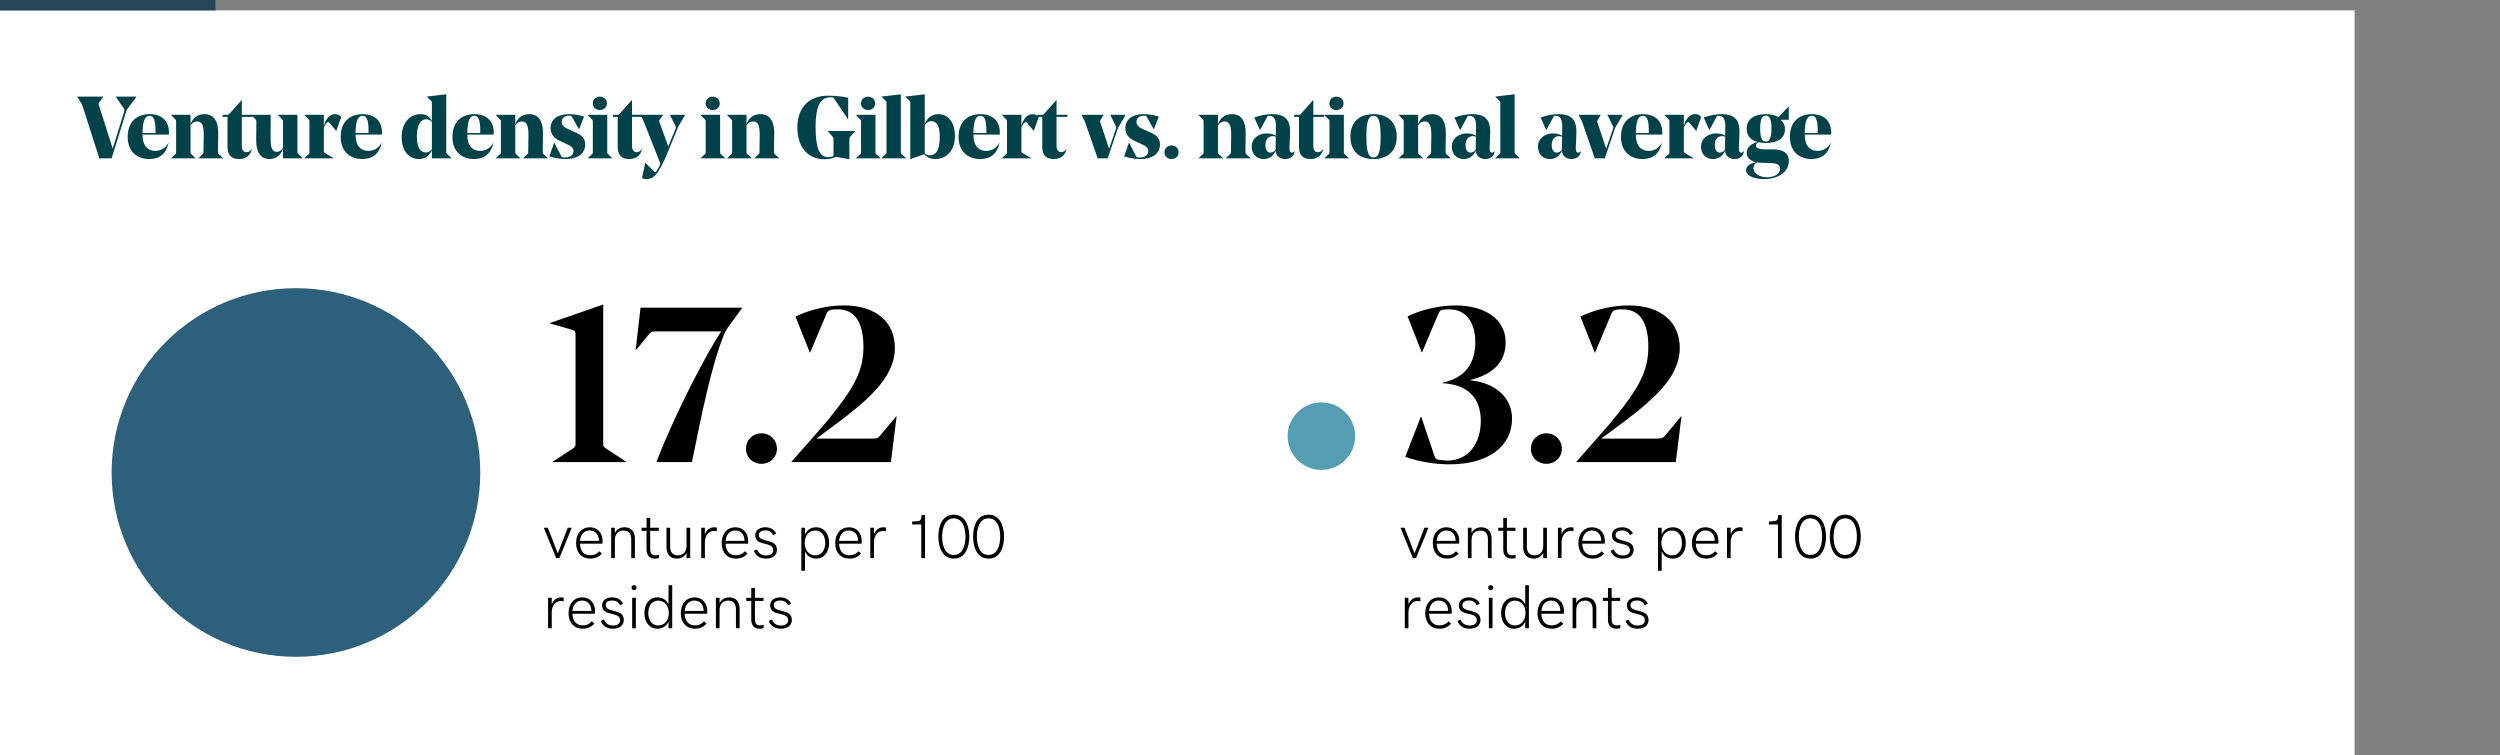 <?xml version="1.0" encoding="UTF-8"?> <svg xmlns="http://www.w3.org/2000/svg" width="963" height="291" viewBox="0 0 963 291" fill="none"><rect x="0" y="0" width="963" height="291" fill="#808080" stroke="none"/><rect y="4" width="907" height="287" fill="white"></rect><circle cx="114" cy="182" r="71" fill="#2C607B"></circle><circle cx="509" cy="168" r="13" fill="#549DB2"></circle><path d="M38.156 39.531L39.781 37.266V37.203H29.734V37.266L31.156 39.531C31.453 39.969 31.656 40.375 31.828 40.922L38.266 61H43L48.594 43.016C48.797 42.344 48.891 42.172 49.375 41.562L52.578 37.266V37.203H44.594V37.266L47.609 41.625C47.984 42.172 48.047 42.312 47.875 42.844L43.406 57.234L38.062 40.406C37.922 40 37.953 39.844 38.156 39.531ZM65.055 51.859C65.086 51.453 65.086 51.219 65.086 51.109C65.086 45.656 61.258 43.969 57.664 43.969C53.164 43.969 49.18 46.469 49.18 52.734C49.18 58.703 53.196 61.266 57.461 61.266C61.43 61.266 64.071 59.266 64.946 55H64.883C63.758 57.234 61.774 58.125 59.742 58.125C57.133 58.125 54.899 56.328 54.899 51.922V51.859H65.055ZM57.602 44.609C58.992 44.609 59.899 45.797 59.899 50.234C59.899 50.375 59.899 50.812 59.867 51.25H54.899C54.961 46.344 55.914 44.609 57.602 44.609ZM84.063 51.109C84.063 46.438 82.172 43.969 78.782 43.969C76.032 43.969 74.251 45.453 73.391 47.828V44.234H65.876V44.312L67.547 46C67.813 46.312 67.844 46.406 67.844 46.844V58.562C67.844 59 67.844 59.109 67.547 59.375L65.876 60.938V61H75.36V60.938L73.704 59.375C73.391 59.109 73.391 59 73.391 58.562V48.266C74.001 47.391 74.813 46.781 75.907 46.781C78.001 46.781 78.469 48.812 78.469 51.891C78.469 53.516 78.376 58.094 78.376 58.594C78.376 58.969 78.344 59.109 78.063 59.375L76.438 60.938V61H85.954V60.938L84.266 59.375C84.001 59.109 83.969 59 83.969 58.562C84.001 55.891 84.063 53.219 84.063 51.109ZM97.321 44.234H93.149V38.547H93.087L88.353 43.859C88.009 44.234 87.837 44.234 87.29 44.234H85.774V45.016H87.634V56.625C87.634 59.672 89.087 61.266 92.04 61.266C95.259 61.266 96.634 59.312 96.978 57.406L96.915 57.375C96.54 58.047 95.821 58.625 94.946 58.625C93.837 58.625 93.149 57.75 93.149 56.219V45.016H97.321V44.234ZM114.564 44.234H107.048V44.312L108.704 46C108.97 46.312 109.017 46.406 109.017 46.844V56.969C108.439 57.812 107.658 58.5 106.579 58.5C104.673 58.5 104.236 56.469 104.236 53.453C104.236 53.016 104.267 44.344 104.267 44.234H96.782V44.312L98.454 46C98.72 46.266 98.751 46.375 98.751 46.812C98.72 49.562 98.689 52 98.689 54.234C98.689 58.828 100.486 61.266 103.829 61.266C106.329 61.266 108.158 59.672 109.017 57.375V61H116.564V60.938L114.876 59.266C114.564 59 114.564 58.859 114.564 58.422V44.234ZM131.416 45.094C130.916 44.406 130.134 43.969 129.119 43.969C126.744 43.969 125.322 46.172 124.744 48.578V44.234H117.228V44.312L118.9 46C119.166 46.312 119.197 46.406 119.197 46.844V58.562C119.197 59 119.197 59.109 118.9 59.375L117.228 60.938V61H128.572V60.938L125.259 59C124.791 58.703 124.744 58.531 124.744 58.156V49.016C125.259 48.062 125.634 47.453 126.213 47.047C126.447 46.875 126.65 47.016 126.822 47.219L129.494 50.406H129.556L131.416 45.094ZM147.111 51.859C147.143 51.453 147.143 51.219 147.143 51.109C147.143 45.656 143.314 43.969 139.721 43.969C135.221 43.969 131.236 46.469 131.236 52.734C131.236 58.703 135.252 61.266 139.518 61.266C143.486 61.266 146.127 59.266 147.002 55H146.939C145.814 57.234 143.83 58.125 141.799 58.125C139.189 58.125 136.955 56.328 136.955 51.922V51.859H147.111ZM139.658 44.609C141.049 44.609 141.955 45.797 141.955 50.234C141.955 50.375 141.955 50.812 141.924 51.25H136.955C137.018 46.344 137.971 44.609 139.658 44.609ZM171.893 36.312L164.409 37.203V37.266L166.034 38.828C166.331 39.094 166.362 39.234 166.362 39.672V46.672C165.628 45.016 164.206 43.969 162.003 43.969C157.768 43.969 154.721 47.453 154.721 52.672C154.721 58.219 157.534 61.266 161.393 61.266C163.549 61.266 165.346 60.156 166.362 57.812V61H173.878V60.938L172.19 59.266C171.893 59 171.893 58.906 171.893 58.453V36.312ZM164.003 58.734C162.096 58.734 160.581 57.109 160.581 52.5C160.581 47.594 162.331 45.938 164.159 45.938C165.081 45.938 165.893 46.375 166.362 46.984V57.438C165.69 58.328 164.846 58.734 164.003 58.734ZM190.151 51.859C190.182 51.453 190.182 51.219 190.182 51.109C190.182 45.656 186.354 43.969 182.761 43.969C178.261 43.969 174.276 46.469 174.276 52.734C174.276 58.703 178.292 61.266 182.557 61.266C186.526 61.266 189.167 59.266 190.042 55H189.979C188.854 57.234 186.87 58.125 184.839 58.125C182.229 58.125 179.995 56.328 179.995 51.922V51.859H190.151ZM182.698 44.609C184.089 44.609 184.995 45.797 184.995 50.234C184.995 50.375 184.995 50.812 184.964 51.25H179.995C180.057 46.344 181.011 44.609 182.698 44.609ZM209.159 51.109C209.159 46.438 207.269 43.969 203.878 43.969C201.128 43.969 199.347 45.453 198.488 47.828V44.234H190.972V44.312L192.644 46C192.909 46.312 192.941 46.406 192.941 46.844V58.562C192.941 59 192.941 59.109 192.644 59.375L190.972 60.938V61H200.456V60.938L198.8 59.375C198.488 59.109 198.488 59 198.488 58.562V48.266C199.097 47.391 199.909 46.781 201.003 46.781C203.097 46.781 203.566 48.812 203.566 51.891C203.566 53.516 203.472 58.094 203.472 58.594C203.472 58.969 203.441 59.109 203.159 59.375L201.534 60.938V61H211.05V60.938L209.363 59.375C209.097 59.109 209.066 59 209.066 58.562C209.097 55.891 209.159 53.219 209.159 51.109ZM220.917 58.188C220.917 59.641 219.699 60.656 217.73 60.656H216.949C216.574 60.656 216.371 60.484 216.246 60.219L213.527 54.969H213.464L211.605 60.219C213.527 60.891 215.902 61.266 217.839 61.266C222.339 61.266 225.417 59.312 225.417 55.656C225.417 53.047 223.761 51.891 221.652 50.984L219.496 50.031C217.496 49.156 216.371 48.438 216.371 46.953C216.371 45.359 217.636 44.578 219.121 44.578H219.589C220.074 44.578 220.167 44.75 220.371 45.094L223.011 49.797H223.074L224.98 44.891C222.777 44.203 220.683 43.969 219.011 43.969C214.714 43.969 212.074 46.109 212.074 49.312C212.074 51.719 213.496 53.25 215.355 54.125L217.667 55.203C219.871 56.219 220.917 56.797 220.917 58.188ZM231.035 42.375C232.566 42.375 233.785 41.391 233.785 39.875C233.785 38.25 232.566 37.234 231.035 37.234C229.582 37.234 228.332 38.25 228.332 39.875C228.332 41.391 229.582 42.375 231.035 42.375ZM226.394 44.234V44.312L228.066 46C228.332 46.312 228.363 46.406 228.363 46.844V58.562C228.363 59 228.363 59.109 228.066 59.375L226.394 60.938V61H235.879V60.938L234.223 59.375C233.91 59.109 233.91 59 233.91 58.562V44.234H226.394ZM247.621 44.234H243.449V38.547H243.387L238.652 43.859C238.309 44.234 238.137 44.234 237.59 44.234H236.074V45.016H237.934V56.625C237.934 59.672 239.387 61.266 242.34 61.266C245.559 61.266 246.934 59.312 247.277 57.406L247.215 57.375C246.84 58.047 246.121 58.625 245.246 58.625C244.137 58.625 243.449 57.75 243.449 56.219V45.016H247.621V44.234ZM260.833 49.859C261.098 49.188 261.27 48.781 261.676 48.094L263.879 44.312V44.234H258.098V44.312L260.161 48.5C260.426 49.047 260.395 49.188 260.161 49.766L257.411 56.422L253.989 46.953C253.833 46.547 253.895 46.406 254.067 46.172L255.411 44.312V44.234H246.645V44.312L247.567 45.938C247.739 46.266 247.895 46.609 248.067 47.047L254.364 63.031L254.161 63.578C253.833 64.359 253.317 65.297 252.879 65.906C252.676 66.219 252.536 66.312 252.364 66.312C252.239 66.312 252.129 66.219 251.958 66.047L248.614 62.734H248.551L247.286 68.656C247.833 68.891 248.379 68.984 248.879 68.984C250.911 68.984 252.208 68.141 253.583 65.984C254.708 64.219 255.723 62.188 256.504 60.359L260.833 49.859ZM274.505 42.375C276.036 42.375 277.255 41.391 277.255 39.875C277.255 38.25 276.036 37.234 274.505 37.234C273.052 37.234 271.802 38.25 271.802 39.875C271.802 41.391 273.052 42.375 274.505 42.375ZM269.864 44.234V44.312L271.536 46C271.802 46.312 271.833 46.406 271.833 46.844V58.562C271.833 59 271.833 59.109 271.536 59.375L269.864 60.938V61H279.349V60.938L277.693 59.375C277.38 59.109 277.38 59 277.38 58.562V44.234H269.864ZM298.232 51.109C298.232 46.438 296.341 43.969 292.951 43.969C290.201 43.969 288.419 45.453 287.56 47.828V44.234H280.044V44.312L281.716 46C281.982 46.312 282.013 46.406 282.013 46.844V58.562C282.013 59 282.013 59.109 281.716 59.375L280.044 60.938V61H289.529V60.938L287.872 59.375C287.56 59.109 287.56 59 287.56 58.562V48.266C288.169 47.391 288.982 46.781 290.076 46.781C292.169 46.781 292.638 48.812 292.638 51.891C292.638 53.516 292.544 58.094 292.544 58.594C292.544 58.969 292.513 59.109 292.232 59.375L290.607 60.938V61H300.122V60.938L298.435 59.375C298.169 59.109 298.138 59 298.138 58.562C298.169 55.891 298.232 53.219 298.232 51.109ZM326.717 37.641C323.936 37.031 321.326 36.859 318.967 36.859C311.373 36.859 307.139 41.734 307.139 49.109C307.139 56.766 311.248 61.344 317.608 61.344C319.467 61.344 320.686 61 322.045 60.422L327.186 61.344V53.656C327.186 53.109 327.217 53.047 327.498 52.703L329.389 50.531V50.469H318.858V50.531L320.748 52.703C321.029 53.047 321.061 53.109 321.061 53.656V59.672C321.061 59.984 321.029 60.078 320.748 60.219C320.248 60.422 319.67 60.531 319.061 60.531C315.779 60.531 314.154 57.438 314.154 48.75C314.154 41.969 315.576 37.5 319.733 37.5H320.311C320.92 37.5 321.092 37.609 321.358 38.047L326.654 45.938H326.717V37.641ZM334.35 42.375C335.881 42.375 337.1 41.391 337.1 39.875C337.1 38.25 335.881 37.234 334.35 37.234C332.897 37.234 331.647 38.25 331.647 39.875C331.647 41.391 332.897 42.375 334.35 42.375ZM329.709 44.234V44.312L331.381 46C331.647 46.312 331.678 46.406 331.678 46.844V58.562C331.678 59 331.678 59.109 331.381 59.375L329.709 60.938V61H339.194V60.938L337.538 59.375C337.225 59.109 337.225 59 337.225 58.562V44.234H329.709ZM346.999 36.312L339.53 37.203V37.266L341.186 38.828C341.452 39.094 341.483 39.234 341.483 39.672V58.562C341.483 59 341.452 59.109 341.186 59.375L339.53 60.938V61H348.999V60.938L347.342 59.375C347.046 59.109 346.999 59 346.999 58.562V36.312ZM356.21 36.312L348.726 37.203V37.266L350.351 38.828C350.616 39.094 350.647 39.234 350.647 39.672V61.266H350.726L356.069 59.438C356.913 60.562 358.304 61.266 360.272 61.266C364.804 61.266 367.851 57.641 367.851 52.469C367.851 47.359 365.413 43.969 361.491 43.969C359.007 43.969 357.288 45.297 356.21 47.688V36.312ZM358.741 46.672C360.679 46.672 361.991 48.297 361.991 52.641C361.991 58.359 360.272 59.812 358.163 59.812C357.46 59.812 356.741 59.609 356.21 59.062V48.141C356.913 47.156 357.757 46.672 358.741 46.672ZM385.109 51.859C385.14 51.453 385.14 51.219 385.14 51.109C385.14 45.656 381.312 43.969 377.718 43.969C373.218 43.969 369.234 46.469 369.234 52.734C369.234 58.703 373.249 61.266 377.515 61.266C381.484 61.266 384.124 59.266 384.999 55H384.937C383.812 57.234 381.828 58.125 379.796 58.125C377.187 58.125 374.953 56.328 374.953 51.922V51.859H385.109ZM377.656 44.609C379.046 44.609 379.953 45.797 379.953 50.234C379.953 50.375 379.953 50.812 379.921 51.25H374.953C375.015 46.344 375.968 44.609 377.656 44.609ZM400.117 45.094C399.617 44.406 398.836 43.969 397.82 43.969C395.445 43.969 394.023 46.172 393.445 48.578V44.234H385.929V44.312L387.601 46C387.867 46.312 387.898 46.406 387.898 46.844V58.562C387.898 59 387.898 59.109 387.601 59.375L385.929 60.938V61H397.273V60.938L393.961 59C393.492 58.703 393.445 58.531 393.445 58.156V49.016C393.961 48.062 394.336 47.453 394.914 47.047C395.148 46.875 395.351 47.016 395.523 47.219L398.195 50.406H398.258L400.117 45.094ZM411.156 44.234H406.984V38.547H406.922L402.188 43.859C401.844 44.234 401.672 44.234 401.125 44.234H399.609V45.016H401.469V56.625C401.469 59.672 402.922 61.266 405.875 61.266C409.094 61.266 410.469 59.312 410.812 57.406L410.75 57.375C410.375 58.047 409.656 58.625 408.781 58.625C407.672 58.625 406.984 57.75 406.984 56.219V45.016H411.156V44.234ZM430.469 49.797C430.672 49.188 430.844 48.953 431.251 48.266L433.547 44.312V44.234H427.719V44.312L429.719 48.406C429.954 48.906 430.063 49.047 429.829 49.688L427.219 57.312L423.829 47.078C423.688 46.672 423.735 46.578 423.938 46.234L425.079 44.312V44.234H416.61V44.312L417.672 46.344C417.969 46.953 418.11 47.359 418.376 48.141L422.813 61H426.672L430.469 49.797ZM442.321 58.188C442.321 59.641 441.103 60.656 439.134 60.656H438.353C437.978 60.656 437.774 60.484 437.649 60.219L434.931 54.969H434.868L433.009 60.219C434.931 60.891 437.306 61.266 439.243 61.266C443.743 61.266 446.821 59.312 446.821 55.656C446.821 53.047 445.165 51.891 443.056 50.984L440.899 50.031C438.899 49.156 437.774 48.438 437.774 46.953C437.774 45.359 439.04 44.578 440.524 44.578H440.993C441.478 44.578 441.571 44.75 441.774 45.094L444.415 49.797H444.478L446.384 44.891C444.181 44.203 442.087 43.969 440.415 43.969C436.118 43.969 433.478 46.109 433.478 49.312C433.478 51.719 434.899 53.25 436.759 54.125L439.071 55.203C441.274 56.219 442.321 56.797 442.321 58.188ZM448.548 58.703C448.548 60.219 449.798 61.266 451.251 61.266C452.783 61.266 454.001 60.219 454.001 58.703C454.001 57.109 452.783 56.016 451.251 56.016C449.798 56.016 448.548 57.109 448.548 58.703ZM479.846 51.109C479.846 46.438 477.955 43.969 474.564 43.969C471.814 43.969 470.033 45.453 469.174 47.828V44.234H461.658V44.312L463.33 46C463.596 46.312 463.627 46.406 463.627 46.844V58.562C463.627 59 463.627 59.109 463.33 59.375L461.658 60.938V61H471.142V60.938L469.486 59.375C469.174 59.109 469.174 59 469.174 58.562V48.266C469.783 47.391 470.596 46.781 471.689 46.781C473.783 46.781 474.252 48.812 474.252 51.891C474.252 53.516 474.158 58.094 474.158 58.594C474.158 58.969 474.127 59.109 473.846 59.375L472.221 60.938V61H481.736V60.938L480.049 59.375C479.783 59.109 479.752 59 479.752 58.562C479.783 55.891 479.846 53.219 479.846 51.109ZM496.948 50.812C496.948 48.203 496.338 46.547 495.26 45.531C494.041 44.375 492.276 43.969 490.01 43.969C487.838 43.969 485.432 44.438 483.166 45.25L485.307 50.094H485.369L488.119 45.016C488.323 44.641 488.354 44.609 489.026 44.609C490.791 44.609 491.494 46.172 491.494 48.5V48.672L491.432 52.297C490.51 51.656 489.291 51.391 487.838 51.391C485.073 51.391 482.151 53.141 482.151 56.5C482.151 59.609 484.291 61.266 486.76 61.266C488.963 61.266 490.682 59.953 491.369 57.984C491.463 60.125 493.119 61.266 495.057 61.266C496.682 61.266 497.823 60.531 498.369 59.406C498.573 59 498.651 58.5 498.651 58.188H498.573C498.369 58.594 498.073 58.797 497.619 58.797C496.948 58.797 496.651 58.156 496.713 56.828L496.916 52.031C496.916 51.922 496.948 51.141 496.948 50.812ZM490.182 52.438C490.619 52.438 491.026 52.5 491.432 52.641L491.369 57.578V57.609C490.916 58.297 490.182 58.797 489.432 58.797C488.276 58.797 487.432 57.781 487.432 55.922C487.432 53.953 488.416 52.438 490.182 52.438ZM510.065 44.234H505.893V38.547H505.831L501.096 43.859C500.753 44.234 500.581 44.234 500.034 44.234H498.518V45.016H500.378V56.625C500.378 59.672 501.831 61.266 504.784 61.266C508.003 61.266 509.378 59.312 509.721 57.406L509.659 57.375C509.284 58.047 508.565 58.625 507.69 58.625C506.581 58.625 505.893 57.75 505.893 56.219V45.016H510.065V44.234ZM514.776 42.375C516.307 42.375 517.526 41.391 517.526 39.875C517.526 38.25 516.307 37.234 514.776 37.234C513.323 37.234 512.073 38.25 512.073 39.875C512.073 41.391 513.323 42.375 514.776 42.375ZM510.136 44.234V44.312L511.807 46C512.073 46.312 512.104 46.406 512.104 46.844V58.562C512.104 59 512.104 59.109 511.807 59.375L510.136 60.938V61H519.62V60.938L517.964 59.375C517.651 59.109 517.651 59 517.651 58.562V44.234H510.136ZM529.081 44.609C530.769 44.609 531.816 46.109 531.816 52.641C531.816 59.203 530.769 60.656 529.081 60.656C527.378 60.656 526.331 59.141 526.331 52.609C526.331 46.031 527.378 44.609 529.081 44.609ZM529.081 61.266C534.425 61.266 538.019 58.328 538.019 52.641C538.019 46.875 534.425 43.969 529.081 43.969C523.722 43.969 520.175 46.922 520.175 52.609C520.175 58.359 523.722 61.266 529.081 61.266ZM556.933 51.109C556.933 46.438 555.043 43.969 551.652 43.969C548.902 43.969 547.121 45.453 546.261 47.828V44.234H538.746V44.312L540.418 46C540.683 46.312 540.714 46.406 540.714 46.844V58.562C540.714 59 540.714 59.109 540.418 59.375L538.746 60.938V61H548.23V60.938L546.574 59.375C546.261 59.109 546.261 59 546.261 58.562V48.266C546.871 47.391 547.683 46.781 548.777 46.781C550.871 46.781 551.339 48.812 551.339 51.891C551.339 53.516 551.246 58.094 551.246 58.594C551.246 58.969 551.214 59.109 550.933 59.375L549.308 60.938V61H558.824V60.938L557.136 59.375C556.871 59.109 556.839 59 556.839 58.562C556.871 55.891 556.933 53.219 556.933 51.109ZM574.035 50.812C574.035 48.203 573.426 46.547 572.347 45.531C571.129 44.375 569.363 43.969 567.097 43.969C564.926 43.969 562.519 44.438 560.254 45.25L562.394 50.094H562.457L565.207 45.016C565.41 44.641 565.441 44.609 566.113 44.609C567.879 44.609 568.582 46.172 568.582 48.5V48.672L568.519 52.297C567.597 51.656 566.379 51.391 564.926 51.391C562.16 51.391 559.238 53.141 559.238 56.5C559.238 59.609 561.379 61.266 563.847 61.266C566.051 61.266 567.769 59.953 568.457 57.984C568.551 60.125 570.207 61.266 572.144 61.266C573.769 61.266 574.91 60.531 575.457 59.406C575.66 59 575.738 58.5 575.738 58.188H575.66C575.457 58.594 575.16 58.797 574.707 58.797C574.035 58.797 573.738 58.156 573.801 56.828L574.004 52.031C574.004 51.922 574.035 51.141 574.035 50.812ZM567.269 52.438C567.707 52.438 568.113 52.5 568.519 52.641L568.457 57.578V57.609C568.004 58.297 567.269 58.797 566.519 58.797C565.363 58.797 564.519 57.781 564.519 55.922C564.519 53.953 565.504 52.438 567.269 52.438ZM583.434 36.312L575.965 37.203V37.266L577.621 38.828C577.887 39.094 577.918 39.234 577.918 39.672V58.562C577.918 59 577.887 59.109 577.621 59.375L575.965 60.938V61H585.434V60.938L583.778 59.375C583.481 59.109 583.434 59 583.434 58.562V36.312ZM607.231 50.812C607.231 48.203 606.622 46.547 605.544 45.531C604.325 44.375 602.559 43.969 600.294 43.969C598.122 43.969 595.716 44.438 593.45 45.25L595.591 50.094H595.653L598.403 45.016C598.606 44.641 598.638 44.609 599.309 44.609C601.075 44.609 601.778 46.172 601.778 48.5V48.672L601.716 52.297C600.794 51.656 599.575 51.391 598.122 51.391C595.356 51.391 592.434 53.141 592.434 56.5C592.434 59.609 594.575 61.266 597.044 61.266C599.247 61.266 600.966 59.953 601.653 57.984C601.747 60.125 603.403 61.266 605.341 61.266C606.966 61.266 608.106 60.531 608.653 59.406C608.856 59 608.934 58.5 608.934 58.188H608.856C608.653 58.594 608.356 58.797 607.903 58.797C607.231 58.797 606.934 58.156 606.997 56.828L607.2 52.031C607.2 51.922 607.231 51.141 607.231 50.812ZM600.466 52.438C600.903 52.438 601.309 52.5 601.716 52.641L601.653 57.578V57.609C601.2 58.297 600.466 58.797 599.716 58.797C598.559 58.797 597.716 57.781 597.716 55.922C597.716 53.953 598.7 52.438 600.466 52.438ZM621.958 49.797C622.161 49.188 622.333 48.953 622.739 48.266L625.036 44.312V44.234H619.208V44.312L621.208 48.406C621.443 48.906 621.552 49.047 621.318 49.688L618.708 57.312L615.318 47.078C615.177 46.672 615.224 46.578 615.427 46.234L616.568 44.312V44.234H608.099V44.312L609.161 46.344C609.458 46.953 609.599 47.359 609.864 48.141L614.302 61H618.161L621.958 49.797ZM640.279 51.859C640.31 51.453 640.31 51.219 640.31 51.109C640.31 45.656 636.482 43.969 632.888 43.969C628.388 43.969 624.404 46.469 624.404 52.734C624.404 58.703 628.419 61.266 632.685 61.266C636.654 61.266 639.294 59.266 640.169 55H640.107C638.982 57.234 636.997 58.125 634.966 58.125C632.357 58.125 630.122 56.328 630.122 51.922V51.859H640.279ZM632.826 44.609C634.216 44.609 635.122 45.797 635.122 50.234C635.122 50.375 635.122 50.812 635.091 51.25H630.122C630.185 46.344 631.138 44.609 632.826 44.609ZM655.287 45.094C654.787 44.406 654.006 43.969 652.99 43.969C650.615 43.969 649.193 46.172 648.615 48.578V44.234H641.099V44.312L642.771 46C643.037 46.312 643.068 46.406 643.068 46.844V58.562C643.068 59 643.068 59.109 642.771 59.375L641.099 60.938V61H652.443V60.938L649.131 59C648.662 58.703 648.615 58.531 648.615 58.156V49.016C649.131 48.062 649.506 47.453 650.084 47.047C650.318 46.875 650.521 47.016 650.693 47.219L653.365 50.406H653.427L655.287 45.094ZM670.045 50.812C670.045 48.203 669.436 46.547 668.357 45.531C667.139 44.375 665.373 43.969 663.107 43.969C660.936 43.969 658.529 44.438 656.264 45.25L658.404 50.094H658.467L661.217 45.016C661.42 44.641 661.451 44.609 662.123 44.609C663.889 44.609 664.592 46.172 664.592 48.5V48.672L664.529 52.297C663.607 51.656 662.389 51.391 660.936 51.391C658.17 51.391 655.248 53.141 655.248 56.5C655.248 59.609 657.389 61.266 659.857 61.266C662.061 61.266 663.779 59.953 664.467 57.984C664.561 60.125 666.217 61.266 668.154 61.266C669.779 61.266 670.92 60.531 671.467 59.406C671.67 59 671.748 58.5 671.748 58.188H671.67C671.467 58.594 671.17 58.797 670.717 58.797C670.045 58.797 669.748 58.156 669.811 56.828L670.014 52.031C670.014 51.922 670.045 51.141 670.045 50.812ZM663.279 52.438C663.717 52.438 664.123 52.5 664.529 52.641L664.467 57.578V57.609C664.014 58.297 663.279 58.797 662.529 58.797C661.373 58.797 660.529 57.781 660.529 55.922C660.529 53.953 661.514 52.438 663.279 52.438ZM672.819 49.594C672.819 52.469 674.537 54.062 677.084 54.703C674.475 55.312 672.819 56.828 672.819 58.828C672.819 60.594 674.131 62.016 676.506 62.531C673.694 62.938 672.584 64.219 672.584 65.578C672.584 67.906 676.162 68.984 679.522 68.984C684.928 68.984 689.069 66.219 689.069 62.047C689.069 59 686.897 57.547 683.006 57.547H679.85C677.553 57.547 676.397 56.969 676.397 56.062C676.397 55.547 676.741 55.078 677.459 54.797C678.303 55 679.209 55.078 680.194 55.078C684.397 55.078 687.569 53.516 687.569 49.797C687.569 48.062 686.866 46.953 685.85 46.141H689.037V41.062L688.959 41.016L685.444 44.75C685.131 45.094 685.037 45.094 684.725 44.922C683.787 44.406 682.194 43.969 680.1 43.969C675.928 43.969 672.819 45.734 672.819 49.594ZM677.991 62.688L682.397 62.828C684.897 62.938 685.647 63.703 685.647 65.031C685.647 67.234 683.147 68.281 680.662 68.281C678.022 68.281 675.459 67 675.459 64.719C675.459 63.703 675.959 63.062 676.803 62.562C677.178 62.625 677.553 62.656 677.991 62.688ZM678.022 49.484C678.022 45.828 678.772 44.547 680.194 44.547C681.616 44.547 682.366 45.828 682.366 49.516C682.366 53.25 681.584 54.5 680.194 54.5C678.803 54.5 678.022 53.25 678.022 49.484ZM705.343 51.859C705.374 51.453 705.374 51.219 705.374 51.109C705.374 45.656 701.546 43.969 697.952 43.969C693.452 43.969 689.468 46.469 689.468 52.734C689.468 58.703 693.483 61.266 697.749 61.266C701.718 61.266 704.358 59.266 705.233 55H705.171C704.046 57.234 702.061 58.125 700.03 58.125C697.421 58.125 695.186 56.328 695.186 51.922V51.859H705.343ZM697.889 44.609C699.28 44.609 700.186 45.797 700.186 50.234C700.186 50.375 700.186 50.812 700.155 51.25H695.186C695.249 46.344 696.202 44.609 697.889 44.609Z" fill="#004249"></path><line y1="2" x2="83" y2="2" stroke="#254759" stroke-width="4"></line><path d="M209.469 203.281L214.25 215H215.457L220.238 203.281H218.703L214.871 213.16L211.027 203.281H209.469ZM227.34 215.176C229.227 215.176 230.539 214.613 231.852 213.242L230.867 212.352C229.824 213.453 228.828 213.887 227.363 213.887C225.055 213.887 223.52 212.41 223.391 209.422H232.051C232.098 209.105 232.121 208.789 232.121 208.426C232.121 205.449 230.305 203.105 227.152 203.105C224.047 203.105 221.902 205.555 221.902 209.199C221.902 212.855 224.047 215.176 227.34 215.176ZM227.094 204.336C229.332 204.336 230.703 205.918 230.703 208.332H223.402C223.637 205.719 225.207 204.336 227.094 204.336ZM235.426 203.281V215H236.844V207.992C236.844 205.672 238.168 204.359 240.207 204.359C242.059 204.359 243.148 205.484 243.148 207.652V215H244.566V207.465C244.566 204.664 243.02 203.105 240.559 203.105C238.941 203.105 237.547 203.902 236.844 205.32V203.281H235.426ZM252.301 215.176C252.887 215.176 253.473 215.07 253.812 214.953V213.664C253.379 213.828 252.922 213.91 252.43 213.91C251.152 213.91 250.461 213.242 250.461 211.508V204.477H253.766V203.281H250.461V199.508H249.055V203.281H247.109V204.477H249.043V211.59C249.043 213.969 250.191 215.176 252.301 215.176ZM265.871 215V203.281H264.453V210.289C264.453 212.609 263.129 213.91 261.09 213.91C259.238 213.91 258.148 212.797 258.148 210.629V203.281H256.73V210.816C256.73 213.617 258.277 215.176 260.738 215.176C262.367 215.176 263.75 214.379 264.453 212.961V215H265.871ZM270.113 203.281V215H271.52V208.953C271.52 205.836 273.383 204.5 275.07 204.5C275.469 204.5 275.785 204.559 276.113 204.676V203.223C275.832 203.152 275.516 203.105 275.105 203.105C273.594 203.105 272.223 203.973 271.52 205.848V203.281H270.113ZM283.426 215.176C285.312 215.176 286.625 214.613 287.938 213.242L286.953 212.352C285.91 213.453 284.914 213.887 283.449 213.887C281.141 213.887 279.605 212.41 279.477 209.422H288.137C288.184 209.105 288.207 208.789 288.207 208.426C288.207 205.449 286.391 203.105 283.238 203.105C280.133 203.105 277.988 205.555 277.988 209.199C277.988 212.855 280.133 215.176 283.426 215.176ZM283.18 204.336C285.418 204.336 286.789 205.918 286.789 208.332H279.488C279.723 205.719 281.293 204.336 283.18 204.336ZM295.062 215.176C297.664 215.176 299.281 213.863 299.281 211.789C299.281 207.172 292.309 209.246 292.309 206.07C292.309 205.039 293.211 204.312 294.828 204.312C296.281 204.312 297.266 204.969 297.828 206.141L299 205.52C298.203 203.984 296.773 203.105 294.84 203.105C292.391 203.105 290.914 204.406 290.914 206.152C290.914 210.734 297.863 208.32 297.863 211.941C297.863 213.137 296.879 213.957 295.098 213.957C293.387 213.957 292.227 213.16 291.594 211.625L290.387 212.188C291.125 214.039 292.672 215.176 295.062 215.176ZM308.668 219.852H310.086V212.375C310.789 214.109 312.359 215.176 314.363 215.176C317.527 215.176 319.379 212.527 319.379 209.141C319.379 205.742 317.527 203.105 314.352 203.105C312.348 203.105 310.789 204.172 310.086 205.906V203.281H308.668V219.852ZM314.035 204.359C316.531 204.359 317.879 206.445 317.879 209.141C317.879 211.836 316.531 213.922 314.035 213.922C311.551 213.922 309.969 211.859 309.969 209.129C309.969 206.422 311.551 204.359 314.035 204.359ZM327.16 215.176C329.047 215.176 330.359 214.613 331.672 213.242L330.688 212.352C329.645 213.453 328.648 213.887 327.184 213.887C324.875 213.887 323.34 212.41 323.211 209.422H331.871C331.918 209.105 331.941 208.789 331.941 208.426C331.941 205.449 330.125 203.105 326.973 203.105C323.867 203.105 321.723 205.555 321.723 209.199C321.723 212.855 323.867 215.176 327.16 215.176ZM326.914 204.336C329.152 204.336 330.523 205.918 330.523 208.332H323.223C323.457 205.719 325.027 204.336 326.914 204.336ZM335.246 203.281V215H336.652V208.953C336.652 205.836 338.516 204.5 340.203 204.5C340.602 204.5 340.918 204.559 341.246 204.676V203.223C340.965 203.152 340.648 203.105 340.238 203.105C338.727 203.105 337.355 203.973 336.652 205.848V203.281H335.246ZM354.875 202.016V215H356.328V198.441H354.922C354.922 200.574 354.582 200.867 351.371 200.867V202.016H354.875ZM367.426 215.176C372.02 215.176 373.379 210.453 373.379 206.715C373.379 203.012 372.008 198.254 367.391 198.254C362.703 198.254 361.449 203.082 361.449 206.715C361.449 210.312 362.715 215.176 367.426 215.176ZM367.414 213.77C363.887 213.77 362.914 209.902 362.914 206.715C362.914 203.504 363.91 199.672 367.391 199.672C370.906 199.672 371.891 203.527 371.891 206.715C371.891 209.902 370.895 213.77 367.414 213.77ZM380.809 215.176C385.402 215.176 386.762 210.453 386.762 206.715C386.762 203.012 385.391 198.254 380.773 198.254C376.086 198.254 374.832 203.082 374.832 206.715C374.832 210.312 376.098 215.176 380.809 215.176ZM380.797 213.77C377.27 213.77 376.297 209.902 376.297 206.715C376.297 203.504 377.293 199.672 380.773 199.672C384.289 199.672 385.273 203.527 385.273 206.715C385.273 209.902 384.277 213.77 380.797 213.77ZM211.121 230.281V242H212.527V235.953C212.527 232.836 214.391 231.5 216.078 231.5C216.477 231.5 216.793 231.559 217.121 231.676V230.223C216.84 230.152 216.523 230.105 216.113 230.105C214.602 230.105 213.23 230.973 212.527 232.848V230.281H211.121ZM224.434 242.176C226.32 242.176 227.633 241.613 228.945 240.242L227.961 239.352C226.918 240.453 225.922 240.887 224.457 240.887C222.148 240.887 220.613 239.41 220.484 236.422H229.145C229.191 236.105 229.215 235.789 229.215 235.426C229.215 232.449 227.398 230.105 224.246 230.105C221.141 230.105 218.996 232.555 218.996 236.199C218.996 239.855 221.141 242.176 224.434 242.176ZM224.188 231.336C226.426 231.336 227.797 232.918 227.797 235.332H220.496C220.73 232.719 222.301 231.336 224.188 231.336ZM236.07 242.176C238.672 242.176 240.289 240.863 240.289 238.789C240.289 234.172 233.316 236.246 233.316 233.07C233.316 232.039 234.219 231.312 235.836 231.312C237.289 231.312 238.273 231.969 238.836 233.141L240.008 232.52C239.211 230.984 237.781 230.105 235.848 230.105C233.398 230.105 231.922 231.406 231.922 233.152C231.922 237.734 238.871 235.32 238.871 238.941C238.871 240.137 237.887 240.957 236.105 240.957C234.395 240.957 233.234 240.16 232.602 238.625L231.395 239.188C232.133 241.039 233.68 242.176 236.07 242.176ZM244.227 227.352C244.766 227.352 245.211 226.906 245.211 226.367C245.211 225.84 244.766 225.383 244.227 225.383C243.676 225.383 243.242 225.84 243.242 226.367C243.242 226.906 243.676 227.352 244.227 227.352ZM243.512 230.281V242H244.93V230.281H243.512ZM258.934 225.43H257.516V232.906C256.812 231.172 255.242 230.105 253.25 230.105C250.074 230.105 248.234 232.754 248.234 236.141C248.234 239.539 250.074 242.176 253.25 242.176C255.254 242.176 256.812 241.109 257.516 239.375V242H258.934V225.43ZM253.566 240.922C251.082 240.922 249.723 238.836 249.723 236.141C249.723 233.445 251.082 231.359 253.566 231.359C256.051 231.359 257.633 233.422 257.633 236.152C257.633 238.859 256.051 240.922 253.566 240.922ZM267.676 242.176C269.562 242.176 270.875 241.613 272.188 240.242L271.203 239.352C270.16 240.453 269.164 240.887 267.699 240.887C265.391 240.887 263.855 239.41 263.727 236.422H272.387C272.434 236.105 272.457 235.789 272.457 235.426C272.457 232.449 270.641 230.105 267.488 230.105C264.383 230.105 262.238 232.555 262.238 236.199C262.238 239.855 264.383 242.176 267.676 242.176ZM267.43 231.336C269.668 231.336 271.039 232.918 271.039 235.332H263.738C263.973 232.719 265.543 231.336 267.43 231.336ZM275.762 230.281V242H277.18V234.992C277.18 232.672 278.504 231.359 280.543 231.359C282.395 231.359 283.484 232.484 283.484 234.652V242H284.902V234.465C284.902 231.664 283.355 230.105 280.895 230.105C279.277 230.105 277.883 230.902 277.18 232.32V230.281H275.762ZM292.637 242.176C293.223 242.176 293.809 242.07 294.148 241.953V240.664C293.715 240.828 293.258 240.91 292.766 240.91C291.488 240.91 290.797 240.242 290.797 238.508V231.477H294.102V230.281H290.797V226.508H289.391V230.281H287.445V231.477H289.379V238.59C289.379 240.969 290.527 242.176 292.637 242.176ZM300.805 242.176C303.406 242.176 305.023 240.863 305.023 238.789C305.023 234.172 298.051 236.246 298.051 233.07C298.051 232.039 298.953 231.312 300.57 231.312C302.023 231.312 303.008 231.969 303.57 233.141L304.742 232.52C303.945 230.984 302.516 230.105 300.582 230.105C298.133 230.105 296.656 231.406 296.656 233.152C296.656 237.734 303.605 235.32 303.605 238.941C303.605 240.137 302.621 240.957 300.84 240.957C299.129 240.957 297.969 240.16 297.336 238.625L296.129 239.188C296.867 241.039 298.414 242.176 300.805 242.176Z" fill="black"></path><path d="M232.359 117.297L211.891 124.406V124.602L220.68 127.141C221.617 127.453 221.695 127.961 221.695 128.898V170.891C221.695 171.828 221.617 172.062 220.68 172.766L212.906 177.844V178H241.148V177.844L233.453 172.766C232.438 172.062 232.359 171.828 232.359 170.891V117.297ZM266.539 178C270.25 159.875 273.805 141.672 278.727 129.25C279.234 127.961 279.82 126.945 280.484 126.008L285.836 118.664V118.508H246.734L244.859 134.836H245.016L249.859 128.898C250.875 127.805 251.109 127.648 252.633 127.648H277.789C272.359 135.93 260.68 157.766 252.828 178H266.539ZM287.359 172.922C287.359 176.203 289.977 178.664 293.297 178.664C296.656 178.664 299.273 176.203 299.273 172.922C299.273 169.445 296.656 166.906 293.297 166.906C289.977 166.906 287.359 169.445 287.359 172.922ZM343.18 178L345.367 160.383H345.211L339.352 167.414C338.18 168.859 337.984 168.938 335.562 168.938H314.469L318.375 166.047C333.414 154.992 344.703 146.008 344.703 133.977C344.703 124.094 337.477 117.648 325.055 117.648C318.531 117.648 311.578 119.406 306.422 121.945L311.93 135.773H312.086L318.375 120.852C318.805 119.836 319.312 119.523 320.133 119.328C320.992 119.172 321.734 119.172 322.867 119.172C329.195 119.172 332.594 124.094 332.594 133.547C332.594 141.516 329.977 147.531 323.023 156.594C321.148 159.055 318.531 162.414 314.898 166.477L304.898 177.844V178H343.18Z" fill="black"></path><path d="M582.438 161.242C582.438 152.961 575.836 147.453 566.422 146.516V146.359C574.195 144.406 579.977 140.148 579.977 131.867C579.977 122.883 571.93 117.648 560.68 117.648C554.508 117.648 547.477 119.25 542.203 121.867L547.633 135.695H547.789L554.078 120.852C554.586 119.758 554.742 119.523 555.68 119.328C556.695 119.172 557.438 119.172 558.375 119.172C564.664 119.172 568.297 124.25 568.297 131.711C568.297 140.148 564.234 145.578 555.602 147.453V147.609C565.914 148.117 570.406 153.781 570.406 162.18C570.406 170.539 565.836 177.414 557.555 177.414C556.422 177.414 555.094 177.219 554 177.062C553.141 176.906 552.867 176.633 552.555 175.617L547.477 160.578H547.281L541.305 175.969C546.461 177.844 552.789 178.859 558.297 178.859C573.883 178.859 582.438 171.555 582.438 161.242ZM589.703 172.922C589.703 176.203 592.32 178.664 595.641 178.664C599 178.664 601.617 176.203 601.617 172.922C601.617 169.445 599 166.906 595.641 166.906C592.32 166.906 589.703 169.445 589.703 172.922ZM645.523 178L647.711 160.383H647.555L641.695 167.414C640.523 168.859 640.328 168.938 637.906 168.938H616.812L620.719 166.047C635.758 154.992 647.047 146.008 647.047 133.977C647.047 124.094 639.82 117.648 627.398 117.648C620.875 117.648 613.922 119.406 608.766 121.945L614.273 135.773H614.43L620.719 120.852C621.148 119.836 621.656 119.523 622.477 119.328C623.336 119.172 624.078 119.172 625.211 119.172C631.539 119.172 634.938 124.094 634.938 133.547C634.938 141.516 632.32 147.531 625.367 156.594C623.492 159.055 620.875 162.414 617.242 166.477L607.242 177.844V178H645.523Z" fill="black"></path><path d="M539.469 203.281L544.25 215H545.457L550.238 203.281H548.703L544.871 213.16L541.027 203.281H539.469ZM557.34 215.176C559.227 215.176 560.539 214.613 561.852 213.242L560.867 212.352C559.824 213.453 558.828 213.887 557.363 213.887C555.055 213.887 553.52 212.41 553.391 209.422H562.051C562.098 209.105 562.121 208.789 562.121 208.426C562.121 205.449 560.305 203.105 557.152 203.105C554.047 203.105 551.902 205.555 551.902 209.199C551.902 212.855 554.047 215.176 557.34 215.176ZM557.094 204.336C559.332 204.336 560.703 205.918 560.703 208.332H553.402C553.637 205.719 555.207 204.336 557.094 204.336ZM565.426 203.281V215H566.844V207.992C566.844 205.672 568.168 204.359 570.207 204.359C572.059 204.359 573.148 205.484 573.148 207.652V215H574.566V207.465C574.566 204.664 573.02 203.105 570.559 203.105C568.941 203.105 567.547 203.902 566.844 205.32V203.281H565.426ZM582.301 215.176C582.887 215.176 583.473 215.07 583.812 214.953V213.664C583.379 213.828 582.922 213.91 582.43 213.91C581.152 213.91 580.461 213.242 580.461 211.508V204.477H583.766V203.281H580.461V199.508H579.055V203.281H577.109V204.477H579.043V211.59C579.043 213.969 580.191 215.176 582.301 215.176ZM595.871 215V203.281H594.453V210.289C594.453 212.609 593.129 213.91 591.09 213.91C589.238 213.91 588.148 212.797 588.148 210.629V203.281H586.73V210.816C586.73 213.617 588.277 215.176 590.738 215.176C592.367 215.176 593.75 214.379 594.453 212.961V215H595.871ZM600.113 203.281V215H601.52V208.953C601.52 205.836 603.383 204.5 605.07 204.5C605.469 204.5 605.785 204.559 606.113 204.676V203.223C605.832 203.152 605.516 203.105 605.105 203.105C603.594 203.105 602.223 203.973 601.52 205.848V203.281H600.113ZM613.426 215.176C615.312 215.176 616.625 214.613 617.938 213.242L616.953 212.352C615.91 213.453 614.914 213.887 613.449 213.887C611.141 213.887 609.605 212.41 609.477 209.422H618.137C618.184 209.105 618.207 208.789 618.207 208.426C618.207 205.449 616.391 203.105 613.238 203.105C610.133 203.105 607.988 205.555 607.988 209.199C607.988 212.855 610.133 215.176 613.426 215.176ZM613.18 204.336C615.418 204.336 616.789 205.918 616.789 208.332H609.488C609.723 205.719 611.293 204.336 613.18 204.336ZM625.062 215.176C627.664 215.176 629.281 213.863 629.281 211.789C629.281 207.172 622.309 209.246 622.309 206.07C622.309 205.039 623.211 204.312 624.828 204.312C626.281 204.312 627.266 204.969 627.828 206.141L629 205.52C628.203 203.984 626.773 203.105 624.84 203.105C622.391 203.105 620.914 204.406 620.914 206.152C620.914 210.734 627.863 208.32 627.863 211.941C627.863 213.137 626.879 213.957 625.098 213.957C623.387 213.957 622.227 213.16 621.594 211.625L620.387 212.188C621.125 214.039 622.672 215.176 625.062 215.176ZM638.668 219.852H640.086V212.375C640.789 214.109 642.359 215.176 644.363 215.176C647.527 215.176 649.379 212.527 649.379 209.141C649.379 205.742 647.527 203.105 644.352 203.105C642.348 203.105 640.789 204.172 640.086 205.906V203.281H638.668V219.852ZM644.035 204.359C646.531 204.359 647.879 206.445 647.879 209.141C647.879 211.836 646.531 213.922 644.035 213.922C641.551 213.922 639.969 211.859 639.969 209.129C639.969 206.422 641.551 204.359 644.035 204.359ZM657.16 215.176C659.047 215.176 660.359 214.613 661.672 213.242L660.688 212.352C659.645 213.453 658.648 213.887 657.184 213.887C654.875 213.887 653.34 212.41 653.211 209.422H661.871C661.918 209.105 661.941 208.789 661.941 208.426C661.941 205.449 660.125 203.105 656.973 203.105C653.867 203.105 651.723 205.555 651.723 209.199C651.723 212.855 653.867 215.176 657.16 215.176ZM656.914 204.336C659.152 204.336 660.523 205.918 660.523 208.332H653.223C653.457 205.719 655.027 204.336 656.914 204.336ZM665.246 203.281V215H666.652V208.953C666.652 205.836 668.516 204.5 670.203 204.5C670.602 204.5 670.918 204.559 671.246 204.676V203.223C670.965 203.152 670.648 203.105 670.238 203.105C668.727 203.105 667.355 203.973 666.652 205.848V203.281H665.246ZM684.875 202.016V215H686.328V198.441H684.922C684.922 200.574 684.582 200.867 681.371 200.867V202.016H684.875ZM697.426 215.176C702.02 215.176 703.379 210.453 703.379 206.715C703.379 203.012 702.008 198.254 697.391 198.254C692.703 198.254 691.449 203.082 691.449 206.715C691.449 210.312 692.715 215.176 697.426 215.176ZM697.414 213.77C693.887 213.77 692.914 209.902 692.914 206.715C692.914 203.504 693.91 199.672 697.391 199.672C700.906 199.672 701.891 203.527 701.891 206.715C701.891 209.902 700.895 213.77 697.414 213.77ZM710.809 215.176C715.402 215.176 716.762 210.453 716.762 206.715C716.762 203.012 715.391 198.254 710.773 198.254C706.086 198.254 704.832 203.082 704.832 206.715C704.832 210.312 706.098 215.176 710.809 215.176ZM710.797 213.77C707.27 213.77 706.297 209.902 706.297 206.715C706.297 203.504 707.293 199.672 710.773 199.672C714.289 199.672 715.273 203.527 715.273 206.715C715.273 209.902 714.277 213.77 710.797 213.77ZM541.121 230.281V242H542.527V235.953C542.527 232.836 544.391 231.5 546.078 231.5C546.477 231.5 546.793 231.559 547.121 231.676V230.223C546.84 230.152 546.523 230.105 546.113 230.105C544.602 230.105 543.23 230.973 542.527 232.848V230.281H541.121ZM554.434 242.176C556.32 242.176 557.633 241.613 558.945 240.242L557.961 239.352C556.918 240.453 555.922 240.887 554.457 240.887C552.148 240.887 550.613 239.41 550.484 236.422H559.145C559.191 236.105 559.215 235.789 559.215 235.426C559.215 232.449 557.398 230.105 554.246 230.105C551.141 230.105 548.996 232.555 548.996 236.199C548.996 239.855 551.141 242.176 554.434 242.176ZM554.188 231.336C556.426 231.336 557.797 232.918 557.797 235.332H550.496C550.73 232.719 552.301 231.336 554.188 231.336ZM566.07 242.176C568.672 242.176 570.289 240.863 570.289 238.789C570.289 234.172 563.316 236.246 563.316 233.07C563.316 232.039 564.219 231.312 565.836 231.312C567.289 231.312 568.273 231.969 568.836 233.141L570.008 232.52C569.211 230.984 567.781 230.105 565.848 230.105C563.398 230.105 561.922 231.406 561.922 233.152C561.922 237.734 568.871 235.32 568.871 238.941C568.871 240.137 567.887 240.957 566.105 240.957C564.395 240.957 563.234 240.16 562.602 238.625L561.395 239.188C562.133 241.039 563.68 242.176 566.07 242.176ZM574.227 227.352C574.766 227.352 575.211 226.906 575.211 226.367C575.211 225.84 574.766 225.383 574.227 225.383C573.676 225.383 573.242 225.84 573.242 226.367C573.242 226.906 573.676 227.352 574.227 227.352ZM573.512 230.281V242H574.93V230.281H573.512ZM588.934 225.43H587.516V232.906C586.812 231.172 585.242 230.105 583.25 230.105C580.074 230.105 578.234 232.754 578.234 236.141C578.234 239.539 580.074 242.176 583.25 242.176C585.254 242.176 586.812 241.109 587.516 239.375V242H588.934V225.43ZM583.566 240.922C581.082 240.922 579.723 238.836 579.723 236.141C579.723 233.445 581.082 231.359 583.566 231.359C586.051 231.359 587.633 233.422 587.633 236.152C587.633 238.859 586.051 240.922 583.566 240.922ZM597.676 242.176C599.562 242.176 600.875 241.613 602.188 240.242L601.203 239.352C600.16 240.453 599.164 240.887 597.699 240.887C595.391 240.887 593.855 239.41 593.727 236.422H602.387C602.434 236.105 602.457 235.789 602.457 235.426C602.457 232.449 600.641 230.105 597.488 230.105C594.383 230.105 592.238 232.555 592.238 236.199C592.238 239.855 594.383 242.176 597.676 242.176ZM597.43 231.336C599.668 231.336 601.039 232.918 601.039 235.332H593.738C593.973 232.719 595.543 231.336 597.43 231.336ZM605.762 230.281V242H607.18V234.992C607.18 232.672 608.504 231.359 610.543 231.359C612.395 231.359 613.484 232.484 613.484 234.652V242H614.902V234.465C614.902 231.664 613.355 230.105 610.895 230.105C609.277 230.105 607.883 230.902 607.18 232.32V230.281H605.762ZM622.637 242.176C623.223 242.176 623.809 242.07 624.148 241.953V240.664C623.715 240.828 623.258 240.91 622.766 240.91C621.488 240.91 620.797 240.242 620.797 238.508V231.477H624.102V230.281H620.797V226.508H619.391V230.281H617.445V231.477H619.379V238.59C619.379 240.969 620.527 242.176 622.637 242.176ZM630.805 242.176C633.406 242.176 635.023 240.863 635.023 238.789C635.023 234.172 628.051 236.246 628.051 233.07C628.051 232.039 628.953 231.312 630.57 231.312C632.023 231.312 633.008 231.969 633.57 233.141L634.742 232.52C633.945 230.984 632.516 230.105 630.582 230.105C628.133 230.105 626.656 231.406 626.656 233.152C626.656 237.734 633.605 235.32 633.605 238.941C633.605 240.137 632.621 240.957 630.84 240.957C629.129 240.957 627.969 240.16 627.336 238.625L626.129 239.188C626.867 241.039 628.414 242.176 630.805 242.176Z" fill="black"></path></svg> 